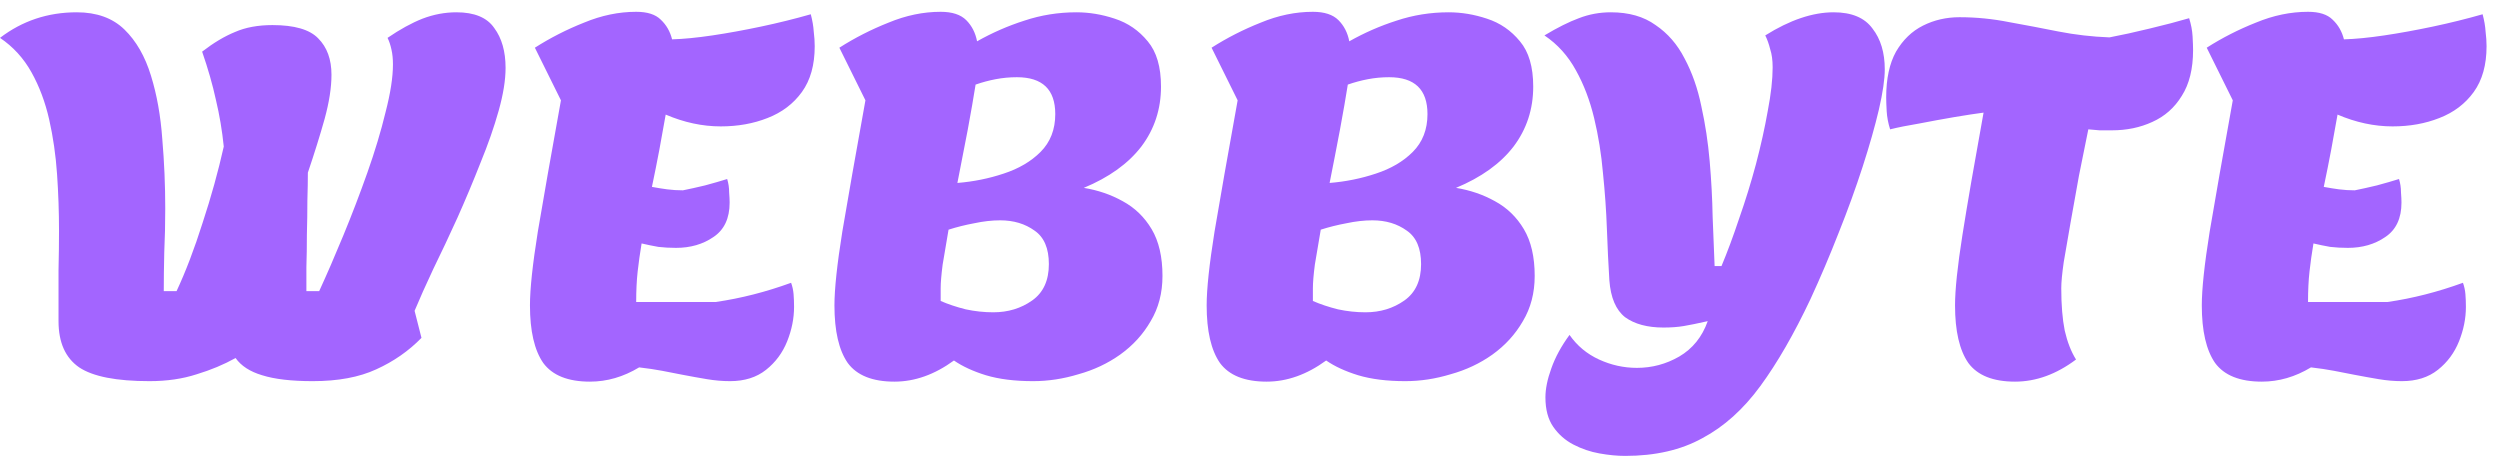 <svg width="122" height="23" viewBox="0 0 122 23" fill="none" xmlns="http://www.w3.org/2000/svg">
<path d="M7.296 18.6C5.68 18.6 4.536 18.376 3.864 17.928C3.192 17.464 2.856 16.712 2.856 15.672C2.856 14.68 2.856 13.848 2.856 13.176C2.872 12.488 2.88 11.848 2.88 11.256C2.88 10.344 2.848 9.424 2.784 8.496C2.72 7.568 2.592 6.68 2.4 5.832C2.208 4.984 1.92 4.216 1.536 3.528C1.152 2.84 0.64 2.28 0 1.848C1.088 1.016 2.336 0.6 3.744 0.6C4.72 0.6 5.496 0.88 6.072 1.44C6.648 2 7.08 2.752 7.368 3.696C7.656 4.624 7.84 5.656 7.92 6.792C8.016 7.912 8.064 9.04 8.064 10.176C8.064 10.912 8.048 11.624 8.016 12.312C8 13 7.992 13.632 7.992 14.208H8.616C9.064 13.248 9.488 12.136 9.888 10.872C10.304 9.608 10.648 8.368 10.92 7.152C10.84 6.368 10.712 5.608 10.536 4.872C10.376 4.136 10.152 3.352 9.864 2.52C10.424 2.088 10.96 1.768 11.472 1.56C11.984 1.336 12.592 1.224 13.296 1.224C14.368 1.224 15.112 1.44 15.528 1.872C15.96 2.304 16.176 2.896 16.176 3.648C16.176 4.272 16.064 4.992 15.84 5.808C15.616 6.608 15.344 7.48 15.024 8.424C15.024 8.792 15.016 9.248 15 9.792C15 10.32 14.992 10.872 14.976 11.448C14.976 12.008 14.968 12.536 14.952 13.032C14.952 13.528 14.952 13.92 14.952 14.208H15.576C15.944 13.408 16.336 12.504 16.752 11.496C17.168 10.488 17.56 9.464 17.928 8.424C18.296 7.384 18.592 6.4 18.816 5.472C19.056 4.544 19.176 3.768 19.176 3.144C19.176 2.872 19.152 2.632 19.104 2.424C19.056 2.2 18.992 2.008 18.912 1.848C19.52 1.432 20.088 1.12 20.616 0.912C21.16 0.704 21.712 0.6 22.272 0.6C23.152 0.6 23.768 0.856 24.12 1.368C24.488 1.864 24.672 2.512 24.672 3.312C24.672 3.904 24.56 4.6 24.336 5.4C24.112 6.2 23.816 7.048 23.448 7.944C23.096 8.84 22.72 9.736 22.32 10.632C21.92 11.512 21.528 12.344 21.144 13.128C20.776 13.912 20.472 14.592 20.232 15.168L20.568 16.488C19.944 17.128 19.208 17.64 18.36 18.024C17.528 18.408 16.496 18.6 15.264 18.6C14.224 18.6 13.4 18.504 12.792 18.312C12.2 18.136 11.768 17.856 11.496 17.472C10.92 17.792 10.288 18.056 9.6 18.264C8.912 18.488 8.144 18.6 7.296 18.6ZM28.79 18.624C27.718 18.624 26.958 18.32 26.51 17.712C26.078 17.088 25.862 16.152 25.862 14.904C25.862 14.104 25.99 12.904 26.246 11.304C26.518 9.688 26.894 7.552 27.374 4.896L26.102 2.328C26.854 1.848 27.654 1.44 28.502 1.104C29.35 0.752 30.198 0.576 31.046 0.576C31.59 0.576 31.99 0.704 32.246 0.96C32.518 1.216 32.702 1.536 32.798 1.92C33.358 1.904 34.014 1.84 34.766 1.728C35.518 1.616 36.31 1.472 37.142 1.296C37.974 1.12 38.782 0.92 39.566 0.696C39.646 1 39.694 1.28 39.71 1.536C39.742 1.792 39.758 2.032 39.758 2.256C39.758 3.168 39.55 3.912 39.134 4.488C38.718 5.064 38.158 5.488 37.454 5.76C36.766 6.032 36.006 6.168 35.174 6.168C34.278 6.168 33.382 5.976 32.486 5.592C32.39 6.136 32.286 6.712 32.174 7.32C32.062 7.912 31.942 8.512 31.814 9.12C32.07 9.168 32.318 9.208 32.558 9.24C32.814 9.272 33.07 9.288 33.326 9.288C33.646 9.224 34.006 9.144 34.406 9.048C34.822 8.936 35.182 8.832 35.486 8.736C35.55 8.944 35.582 9.16 35.582 9.384C35.598 9.592 35.606 9.76 35.606 9.888C35.606 10.656 35.342 11.216 34.814 11.568C34.302 11.92 33.694 12.096 32.99 12.096C32.686 12.096 32.398 12.08 32.126 12.048C31.854 12 31.582 11.944 31.31 11.88C31.23 12.36 31.166 12.816 31.118 13.248C31.07 13.68 31.046 14.176 31.046 14.736H34.934C36.15 14.56 37.374 14.248 38.606 13.8C38.67 13.976 38.71 14.16 38.726 14.352C38.742 14.544 38.75 14.752 38.75 14.976C38.75 15.536 38.638 16.096 38.414 16.656C38.19 17.216 37.846 17.68 37.382 18.048C36.918 18.416 36.334 18.6 35.63 18.6C35.262 18.6 34.886 18.568 34.502 18.504C34.118 18.44 33.718 18.368 33.302 18.288C32.998 18.224 32.67 18.16 32.318 18.096C31.982 18.032 31.606 17.976 31.19 17.928C30.422 18.392 29.622 18.624 28.79 18.624ZM43.649 18.624C42.577 18.624 41.817 18.32 41.369 17.712C40.937 17.088 40.721 16.152 40.721 14.904C40.721 14.104 40.849 12.904 41.105 11.304C41.377 9.688 41.753 7.552 42.233 4.896L40.961 2.328C41.713 1.848 42.513 1.44 43.361 1.104C44.209 0.752 45.057 0.576 45.905 0.576C46.465 0.576 46.881 0.712 47.153 0.984C47.425 1.256 47.601 1.6 47.681 2.016C48.417 1.6 49.185 1.264 49.985 1.008C50.801 0.736 51.649 0.6 52.529 0.6C53.153 0.6 53.777 0.704 54.401 0.912C55.041 1.12 55.577 1.488 56.009 2.016C56.441 2.528 56.657 3.264 56.657 4.224C56.657 5.328 56.337 6.304 55.697 7.152C55.057 7.984 54.121 8.656 52.889 9.168C53.577 9.28 54.209 9.496 54.785 9.816C55.377 10.136 55.849 10.592 56.201 11.184C56.553 11.776 56.729 12.536 56.729 13.464C56.729 14.296 56.537 15.032 56.153 15.672C55.785 16.312 55.289 16.856 54.665 17.304C54.057 17.736 53.377 18.056 52.625 18.264C51.889 18.488 51.153 18.6 50.417 18.6C49.521 18.6 48.753 18.504 48.113 18.312C47.489 18.12 46.969 17.88 46.553 17.592C45.609 18.28 44.641 18.624 43.649 18.624ZM46.721 8.928C47.505 8.864 48.257 8.712 48.977 8.472C49.713 8.232 50.313 7.88 50.777 7.416C51.257 6.936 51.497 6.32 51.497 5.568C51.497 4.368 50.873 3.768 49.625 3.768C49.273 3.768 48.929 3.8 48.593 3.864C48.257 3.928 47.929 4.016 47.609 4.128C47.513 4.736 47.385 5.472 47.225 6.336C47.065 7.184 46.897 8.048 46.721 8.928ZM48.473 15.24C49.193 15.24 49.825 15.048 50.369 14.664C50.913 14.28 51.185 13.688 51.185 12.888C51.185 12.12 50.953 11.576 50.489 11.256C50.025 10.92 49.465 10.752 48.809 10.752C48.409 10.752 47.985 10.8 47.537 10.896C47.105 10.976 46.689 11.08 46.289 11.208C46.177 11.848 46.081 12.416 46.001 12.912C45.937 13.408 45.905 13.792 45.905 14.064V14.688C46.273 14.848 46.681 14.984 47.129 15.096C47.577 15.192 48.025 15.24 48.473 15.24ZM61.813 18.624C60.741 18.624 59.981 18.32 59.533 17.712C59.101 17.088 58.885 16.152 58.885 14.904C58.885 14.104 59.013 12.904 59.269 11.304C59.541 9.688 59.917 7.552 60.397 4.896L59.125 2.328C59.877 1.848 60.677 1.44 61.525 1.104C62.373 0.752 63.221 0.576 64.069 0.576C64.629 0.576 65.045 0.712 65.317 0.984C65.589 1.256 65.765 1.6 65.845 2.016C66.581 1.6 67.349 1.264 68.149 1.008C68.965 0.736 69.813 0.6 70.693 0.6C71.317 0.6 71.941 0.704 72.565 0.912C73.205 1.12 73.741 1.488 74.173 2.016C74.605 2.528 74.821 3.264 74.821 4.224C74.821 5.328 74.501 6.304 73.861 7.152C73.221 7.984 72.285 8.656 71.053 9.168C71.741 9.28 72.373 9.496 72.949 9.816C73.541 10.136 74.013 10.592 74.365 11.184C74.717 11.776 74.893 12.536 74.893 13.464C74.893 14.296 74.701 15.032 74.317 15.672C73.949 16.312 73.453 16.856 72.829 17.304C72.221 17.736 71.541 18.056 70.789 18.264C70.053 18.488 69.317 18.6 68.581 18.6C67.685 18.6 66.917 18.504 66.277 18.312C65.653 18.12 65.133 17.88 64.717 17.592C63.773 18.28 62.805 18.624 61.813 18.624ZM64.885 8.928C65.669 8.864 66.421 8.712 67.141 8.472C67.877 8.232 68.477 7.88 68.941 7.416C69.421 6.936 69.661 6.32 69.661 5.568C69.661 4.368 69.037 3.768 67.789 3.768C67.437 3.768 67.093 3.8 66.757 3.864C66.421 3.928 66.093 4.016 65.773 4.128C65.677 4.736 65.549 5.472 65.389 6.336C65.229 7.184 65.061 8.048 64.885 8.928ZM66.637 15.24C67.357 15.24 67.989 15.048 68.533 14.664C69.077 14.28 69.349 13.688 69.349 12.888C69.349 12.12 69.117 11.576 68.653 11.256C68.189 10.92 67.629 10.752 66.973 10.752C66.573 10.752 66.149 10.8 65.701 10.896C65.269 10.976 64.853 11.08 64.453 11.208C64.341 11.848 64.245 12.416 64.165 12.912C64.101 13.408 64.069 13.792 64.069 14.064V14.688C64.437 14.848 64.845 14.984 65.293 15.096C65.741 15.192 66.189 15.24 66.637 15.24ZM79.305 22.248C78.921 22.248 78.505 22.208 78.057 22.128C77.609 22.048 77.185 21.904 76.785 21.696C76.385 21.488 76.057 21.2 75.801 20.832C75.545 20.464 75.417 19.984 75.417 19.392C75.417 18.976 75.513 18.504 75.705 17.976C75.897 17.432 76.193 16.888 76.593 16.344C76.961 16.872 77.441 17.272 78.033 17.544C78.625 17.816 79.241 17.952 79.881 17.952C80.617 17.952 81.305 17.768 81.945 17.4C82.601 17.016 83.065 16.44 83.337 15.672C82.841 15.784 82.449 15.864 82.161 15.912C81.873 15.96 81.545 15.984 81.177 15.984C80.393 15.984 79.769 15.816 79.305 15.48C78.857 15.128 78.601 14.528 78.537 13.68C78.489 12.912 78.449 12.08 78.417 11.184C78.385 10.288 78.321 9.376 78.225 8.448C78.145 7.52 78.001 6.624 77.793 5.76C77.585 4.896 77.289 4.12 76.905 3.432C76.521 2.728 76.009 2.16 75.369 1.728C76.009 1.344 76.569 1.064 77.049 0.888C77.545 0.696 78.065 0.6 78.609 0.6C79.489 0.6 80.217 0.808 80.793 1.224C81.385 1.624 81.857 2.168 82.209 2.856C82.577 3.544 82.849 4.32 83.025 5.184C83.217 6.048 83.353 6.944 83.433 7.872C83.513 8.8 83.561 9.704 83.577 10.584C83.609 11.464 83.641 12.264 83.673 12.984H84.009C84.297 12.296 84.585 11.52 84.873 10.656C85.177 9.792 85.449 8.912 85.689 8.016C85.929 7.104 86.121 6.24 86.265 5.424C86.425 4.592 86.505 3.88 86.505 3.288C86.505 2.936 86.465 2.64 86.385 2.4C86.321 2.144 86.241 1.92 86.145 1.728C87.345 0.976 88.457 0.6 89.481 0.6C90.361 0.6 90.993 0.864 91.377 1.392C91.777 1.904 91.977 2.568 91.977 3.384C91.977 3.864 91.881 4.52 91.689 5.352C91.497 6.168 91.233 7.096 90.897 8.136C90.561 9.176 90.169 10.256 89.721 11.376C89.289 12.48 88.833 13.552 88.353 14.592C87.553 16.288 86.737 17.704 85.905 18.84C85.073 19.976 84.129 20.824 83.073 21.384C82.033 21.96 80.777 22.248 79.305 22.248ZM98.334 18.624C97.262 18.624 96.502 18.32 96.054 17.712C95.622 17.088 95.406 16.152 95.406 14.904C95.406 14.136 95.526 12.992 95.766 11.472C96.006 9.952 96.35 7.96 96.798 5.496C96.43 5.544 95.958 5.616 95.382 5.712C94.822 5.808 94.254 5.912 93.678 6.024C93.102 6.12 92.622 6.216 92.238 6.312C92.142 6.008 92.086 5.712 92.07 5.424C92.054 5.136 92.046 4.912 92.046 4.752C92.046 3.84 92.206 3.096 92.526 2.52C92.862 1.944 93.302 1.52 93.846 1.248C94.39 0.976 94.982 0.84 95.622 0.84C96.438 0.84 97.246 0.92 98.046 1.08C98.846 1.224 99.646 1.376 100.446 1.536C101.262 1.696 102.094 1.792 102.942 1.824C103.534 1.712 104.19 1.568 104.91 1.392C105.646 1.216 106.286 1.048 106.83 0.888C106.926 1.192 106.982 1.488 106.998 1.776C107.014 2.064 107.022 2.288 107.022 2.448C107.022 3.36 106.838 4.104 106.47 4.68C106.118 5.256 105.638 5.68 105.03 5.952C104.438 6.224 103.782 6.36 103.062 6.36C102.854 6.36 102.654 6.36 102.462 6.36C102.27 6.344 102.086 6.328 101.91 6.312C101.766 7.032 101.614 7.784 101.454 8.568C101.31 9.352 101.174 10.112 101.046 10.848C100.918 11.568 100.806 12.216 100.71 12.792C100.63 13.352 100.59 13.776 100.59 14.064C100.59 14.88 100.646 15.568 100.758 16.128C100.886 16.688 101.07 17.16 101.31 17.544C100.35 18.264 99.358 18.624 98.334 18.624ZM110.376 18.624C109.304 18.624 108.544 18.32 108.096 17.712C107.664 17.088 107.448 16.152 107.448 14.904C107.448 14.104 107.576 12.904 107.832 11.304C108.104 9.688 108.48 7.552 108.96 4.896L107.688 2.328C108.44 1.848 109.24 1.44 110.088 1.104C110.936 0.752 111.784 0.576 112.632 0.576C113.176 0.576 113.576 0.704 113.832 0.96C114.104 1.216 114.288 1.536 114.384 1.92C114.944 1.904 115.6 1.84 116.352 1.728C117.104 1.616 117.896 1.472 118.728 1.296C119.56 1.12 120.368 0.92 121.152 0.696C121.232 1 121.28 1.28 121.296 1.536C121.328 1.792 121.344 2.032 121.344 2.256C121.344 3.168 121.136 3.912 120.72 4.488C120.304 5.064 119.744 5.488 119.04 5.76C118.352 6.032 117.592 6.168 116.76 6.168C115.864 6.168 114.968 5.976 114.072 5.592C113.976 6.136 113.872 6.712 113.76 7.32C113.648 7.912 113.528 8.512 113.4 9.12C113.656 9.168 113.904 9.208 114.144 9.24C114.4 9.272 114.656 9.288 114.912 9.288C115.232 9.224 115.592 9.144 115.992 9.048C116.408 8.936 116.768 8.832 117.072 8.736C117.136 8.944 117.168 9.16 117.168 9.384C117.184 9.592 117.192 9.76 117.192 9.888C117.192 10.656 116.928 11.216 116.4 11.568C115.888 11.92 115.28 12.096 114.576 12.096C114.272 12.096 113.984 12.08 113.712 12.048C113.44 12 113.168 11.944 112.896 11.88C112.816 12.36 112.752 12.816 112.704 13.248C112.656 13.68 112.632 14.176 112.632 14.736H116.52C117.736 14.56 118.96 14.248 120.192 13.8C120.256 13.976 120.296 14.16 120.312 14.352C120.328 14.544 120.336 14.752 120.336 14.976C120.336 15.536 120.224 16.096 120 16.656C119.776 17.216 119.432 17.68 118.968 18.048C118.504 18.416 117.92 18.6 117.216 18.6C116.848 18.6 116.472 18.568 116.088 18.504C115.704 18.44 115.304 18.368 114.888 18.288C114.584 18.224 114.256 18.16 113.904 18.096C113.568 18.032 113.192 17.976 112.776 17.928C112.008 18.392 111.208 18.624 110.376 18.624Z" fill="#A365FF"/>
</svg>

